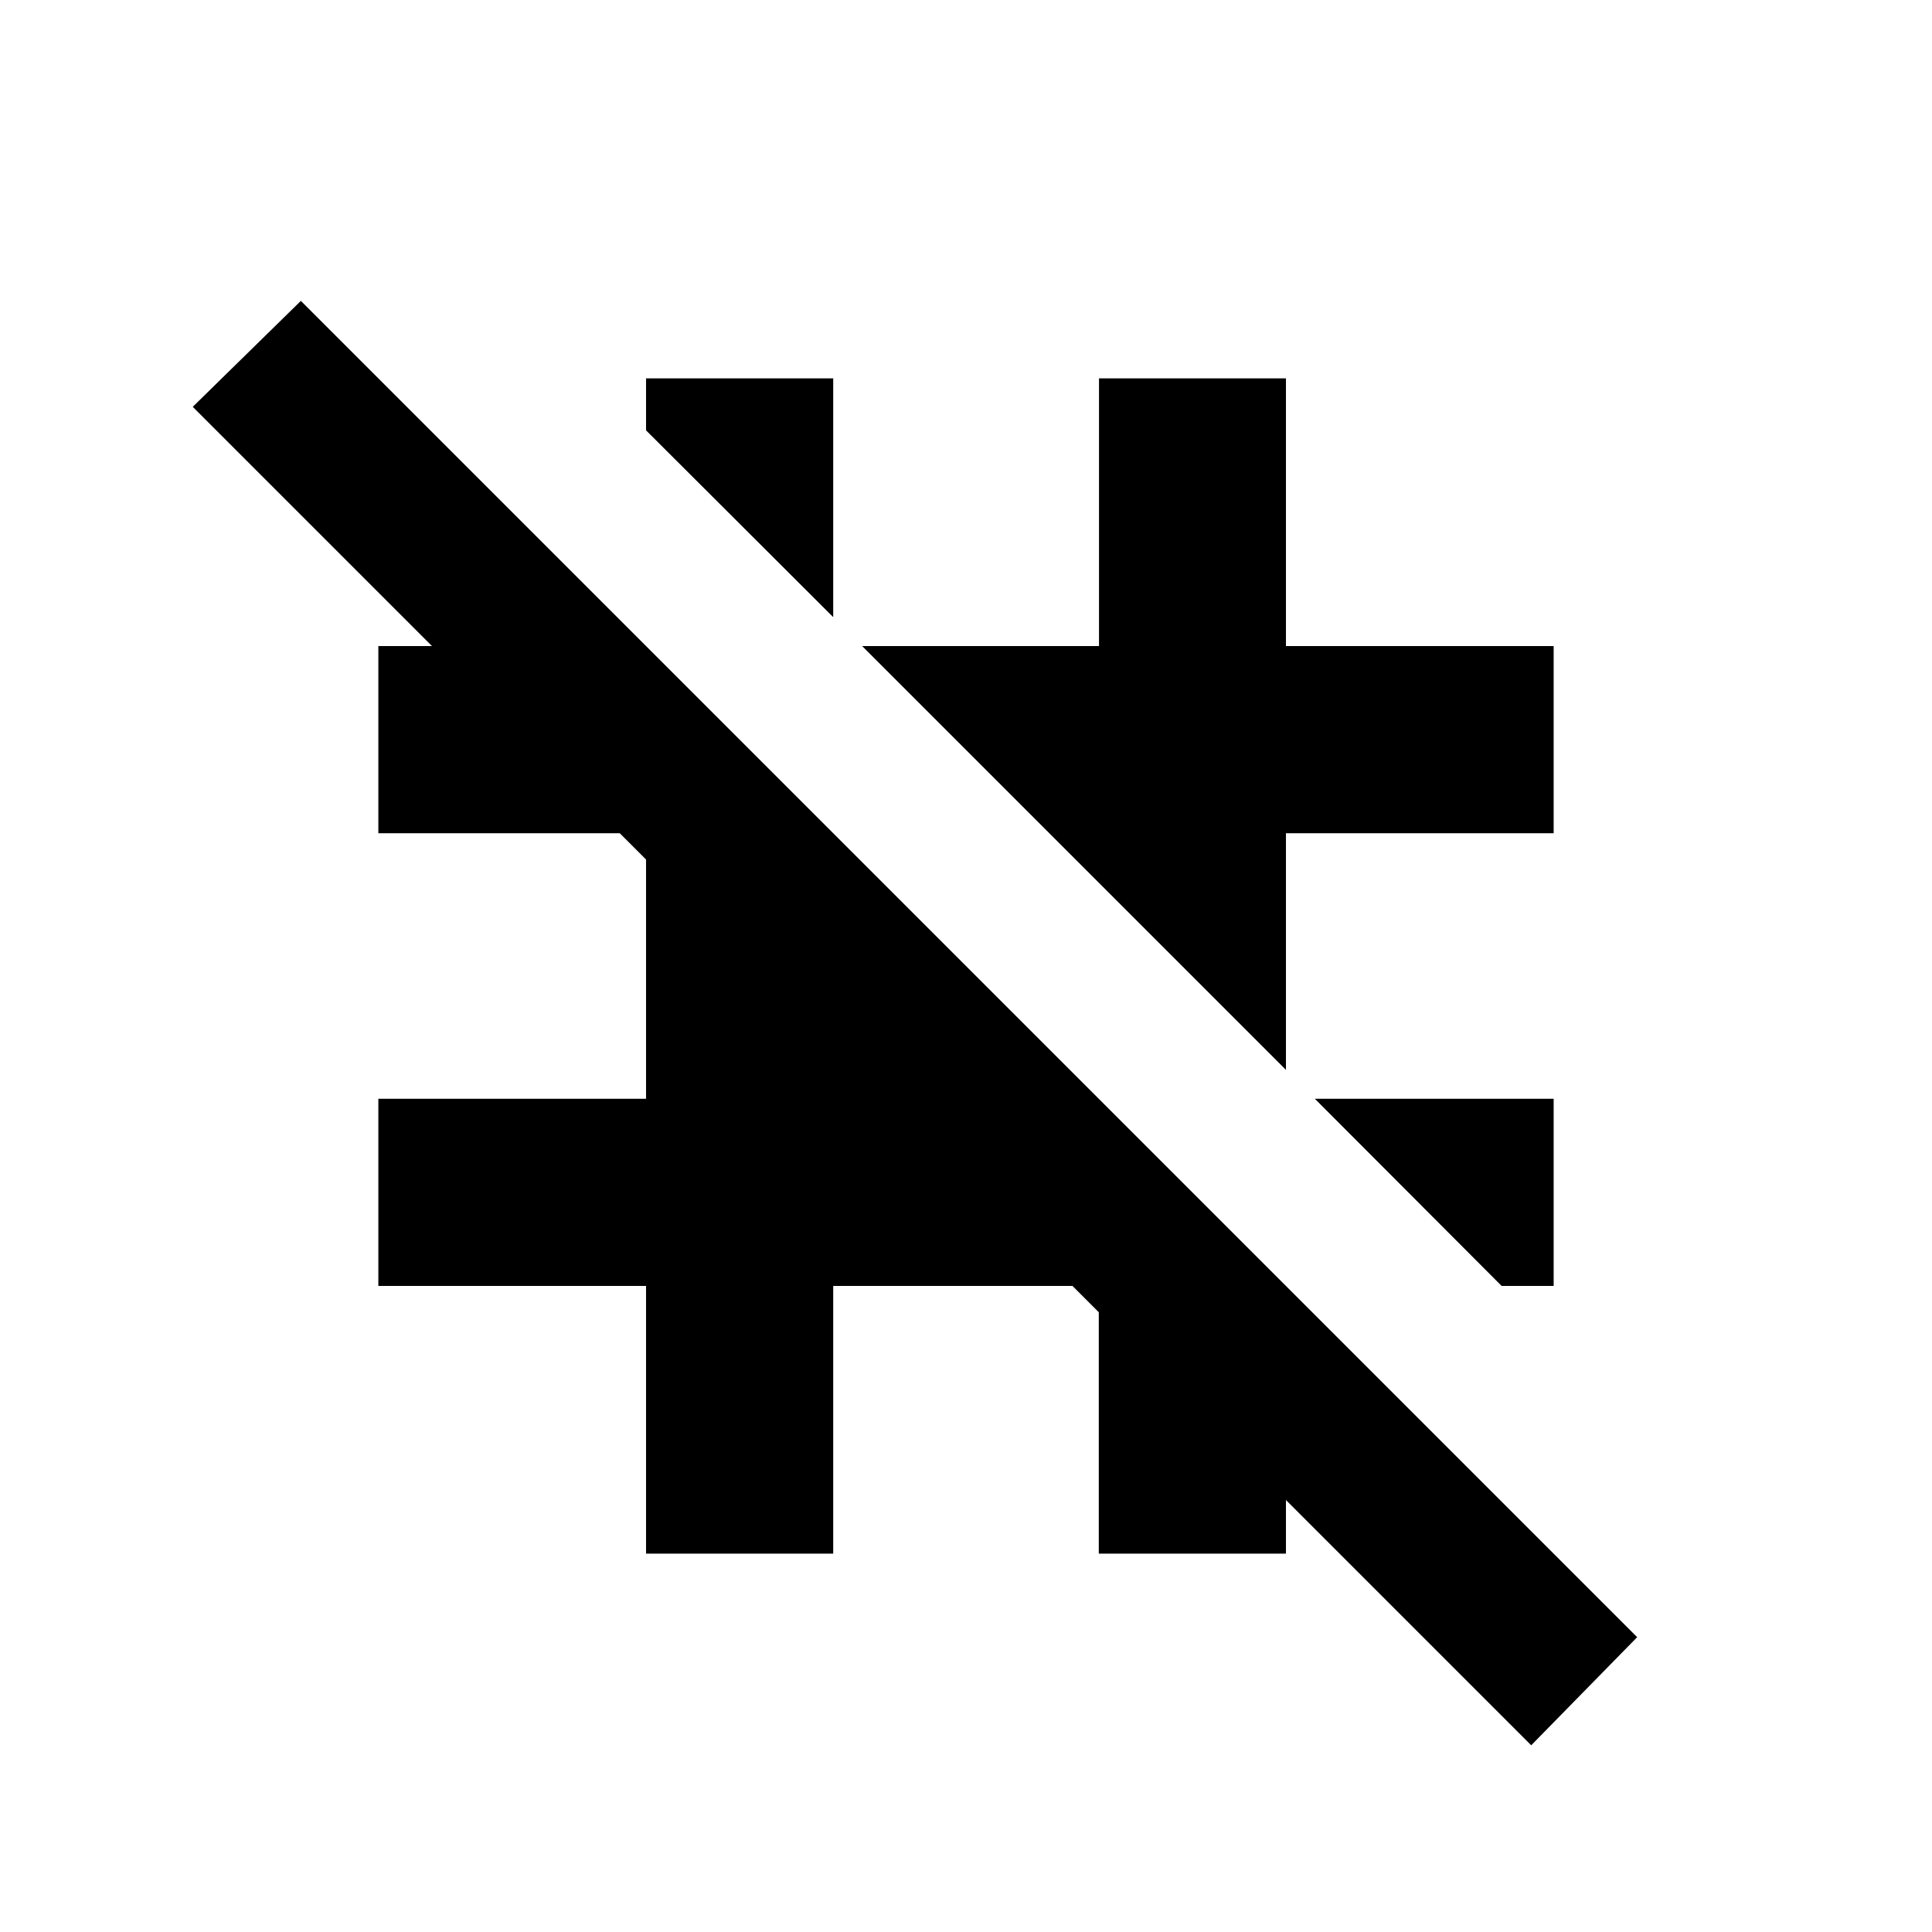 <svg xmlns="http://www.w3.org/2000/svg" height="20" viewBox="0 -960 960 960" width="20"><path d="m746.16-321.02-92.81-93H772v93h-25.84ZM638.98-428.39 428.39-638.98h117.7V-772h92.89v133.02H772v93H638.98v117.59ZM414.02-653.35l-93-92.81V-772h93v118.65ZM760.85-92.78 638.98-214.65V-188h-93v-119.95l-13.07-13.07H414.02V-188h-93v-133.02H188v-93h133.02v-118.89l-13.07-13.07H188v-93h26.65L95.78-757.85l53.72-52.65 664 664-52.65 53.72Z"/></svg>